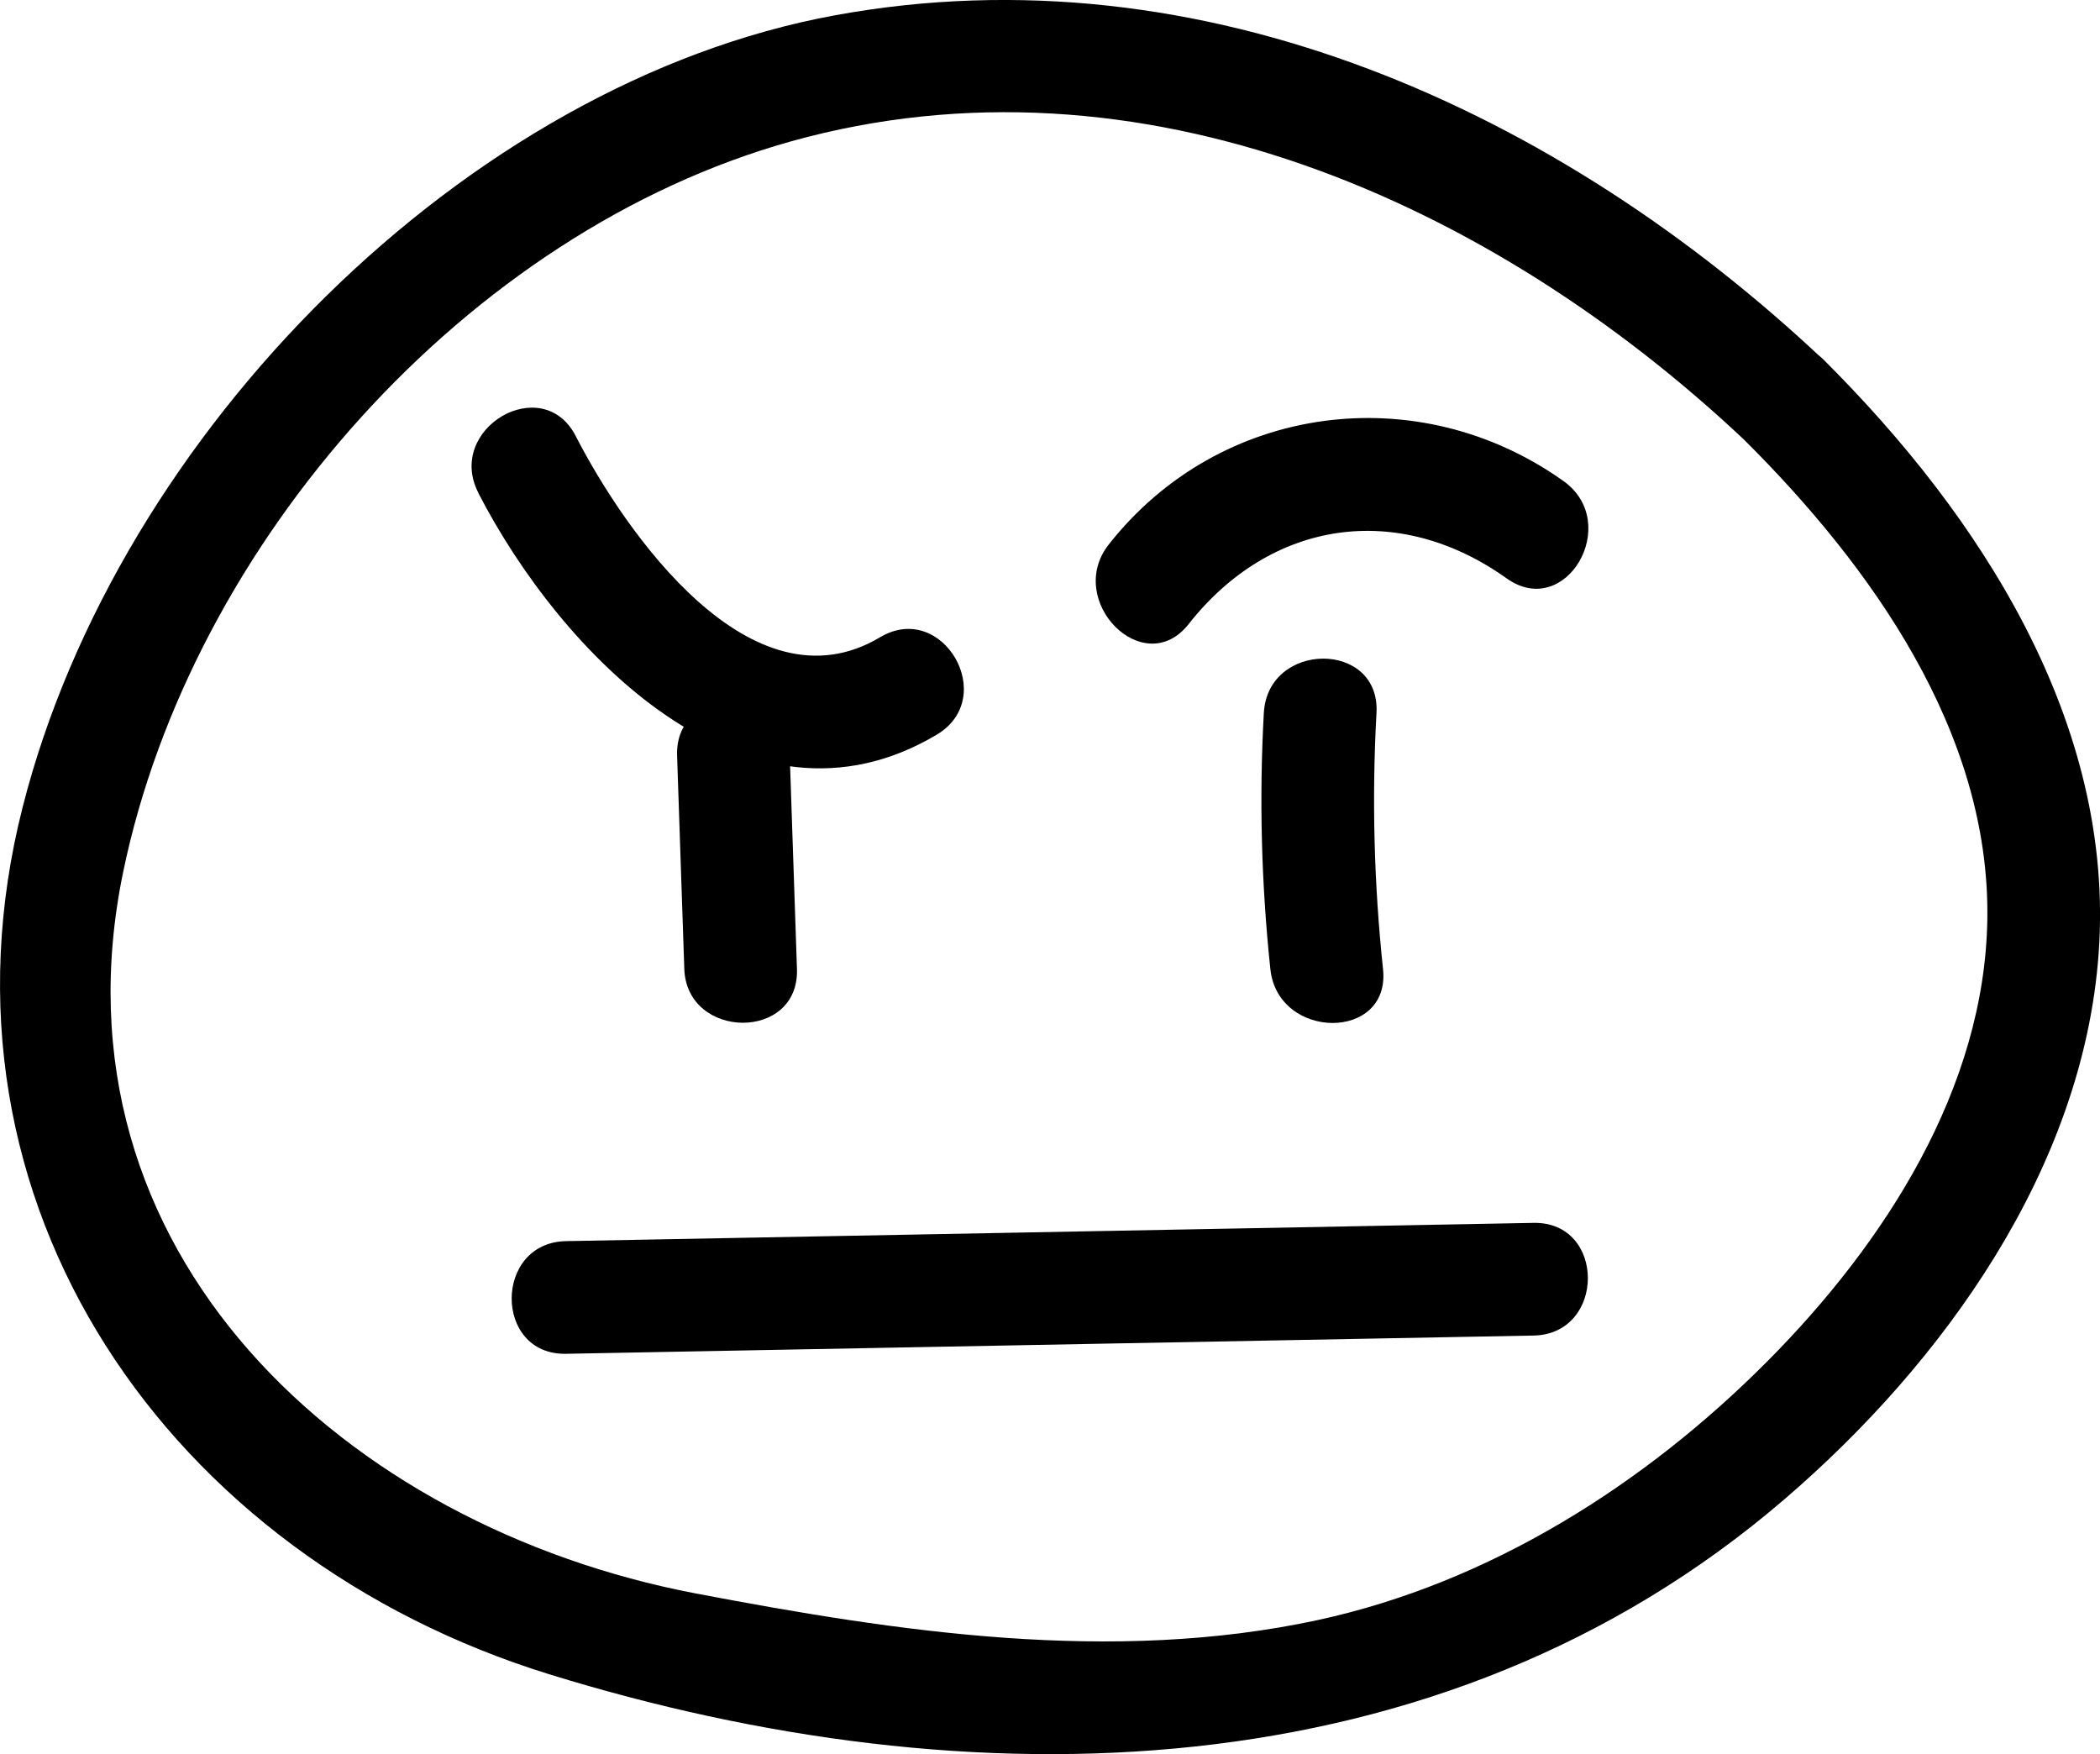 <?xml version="1.0" encoding="UTF-8"?>
<svg id="Layer_2" xmlns="http://www.w3.org/2000/svg" viewBox="0 0 93.2 77.85">
  <defs>
    <style>
      .cls-1unsatisfied {
        fill: #cb5246;
      }
    </style>
  </defs>
  <g id="Layer_1-2" data-name="Layer_1">
    <g>
      <path className="cls-1unsatisfied" d="M80.94,15.98C69.2,4.92,53.41-2.32,37.05.68S5.24,19.19,1.01,35.8c-4.5,17.65,6.54,33.3,23.36,38.5,18.64,5.77,39.54,5.37,54.82-7.76,7.06-6.06,13.26-14.68,13.95-24.23.74-10.22-5.25-19.42-12.2-26.34-2.28-2.27-5.82,1.26-3.54,3.54,5.62,5.59,10.92,12.96,10.8,21.27-.11,7.54-4.58,14.41-9.73,19.6-5.46,5.5-12.37,9.87-20,11.52-9.11,1.96-18.59.53-27.62-1.19-15.45-2.95-28.89-15.11-25.38-32.03,3.02-14.56,15.24-28.39,29.65-32.41,15.47-4.31,31.09,2.7,42.29,13.25,2.34,2.2,5.88-1.32,3.54-3.54Z"/>
      <path className="cls-1unsatisfied" d="M25.12,60.08l42.94-.81c3.21-.06,3.22-5.06,0-5l-42.94.81c-3.21.06-3.22,5.06,0,5h0Z"/>
      <path className="cls-1unsatisfied" d="M52.75,27.7c3.64-4.63,9.28-5.48,14.12-2.03,2.63,1.87,5.13-2.46,2.52-4.32-6.46-4.6-15.26-3.44-20.18,2.81-1.97,2.5,1.55,6.06,3.54,3.54h0Z"/>
      <path className="cls-1unsatisfied" d="M21.23,21.88c3.61,7.01,11.88,15.77,20.35,10.72,2.76-1.65.25-5.97-2.52-4.32-5.72,3.41-11.32-4.67-13.51-8.93-1.47-2.86-5.79-.34-4.32,2.52h0Z"/>
      <path className="cls-1unsatisfied" d="M56.09,31.64c-.21,3.8-.11,7.58.29,11.37.34,3.17,5.34,3.2,5,0-.4-3.79-.5-7.57-.29-11.37.18-3.22-4.82-3.21-5,0h0Z"/>
      <path className="cls-1unsatisfied" d="M30.05,33.54c.11,3.15.21,6.31.32,9.46s5.11,3.22,5,0-.21-6.31-.32-9.46-5.11-3.22-5,0h0Z"/>
    </g>
  </g>
</svg>